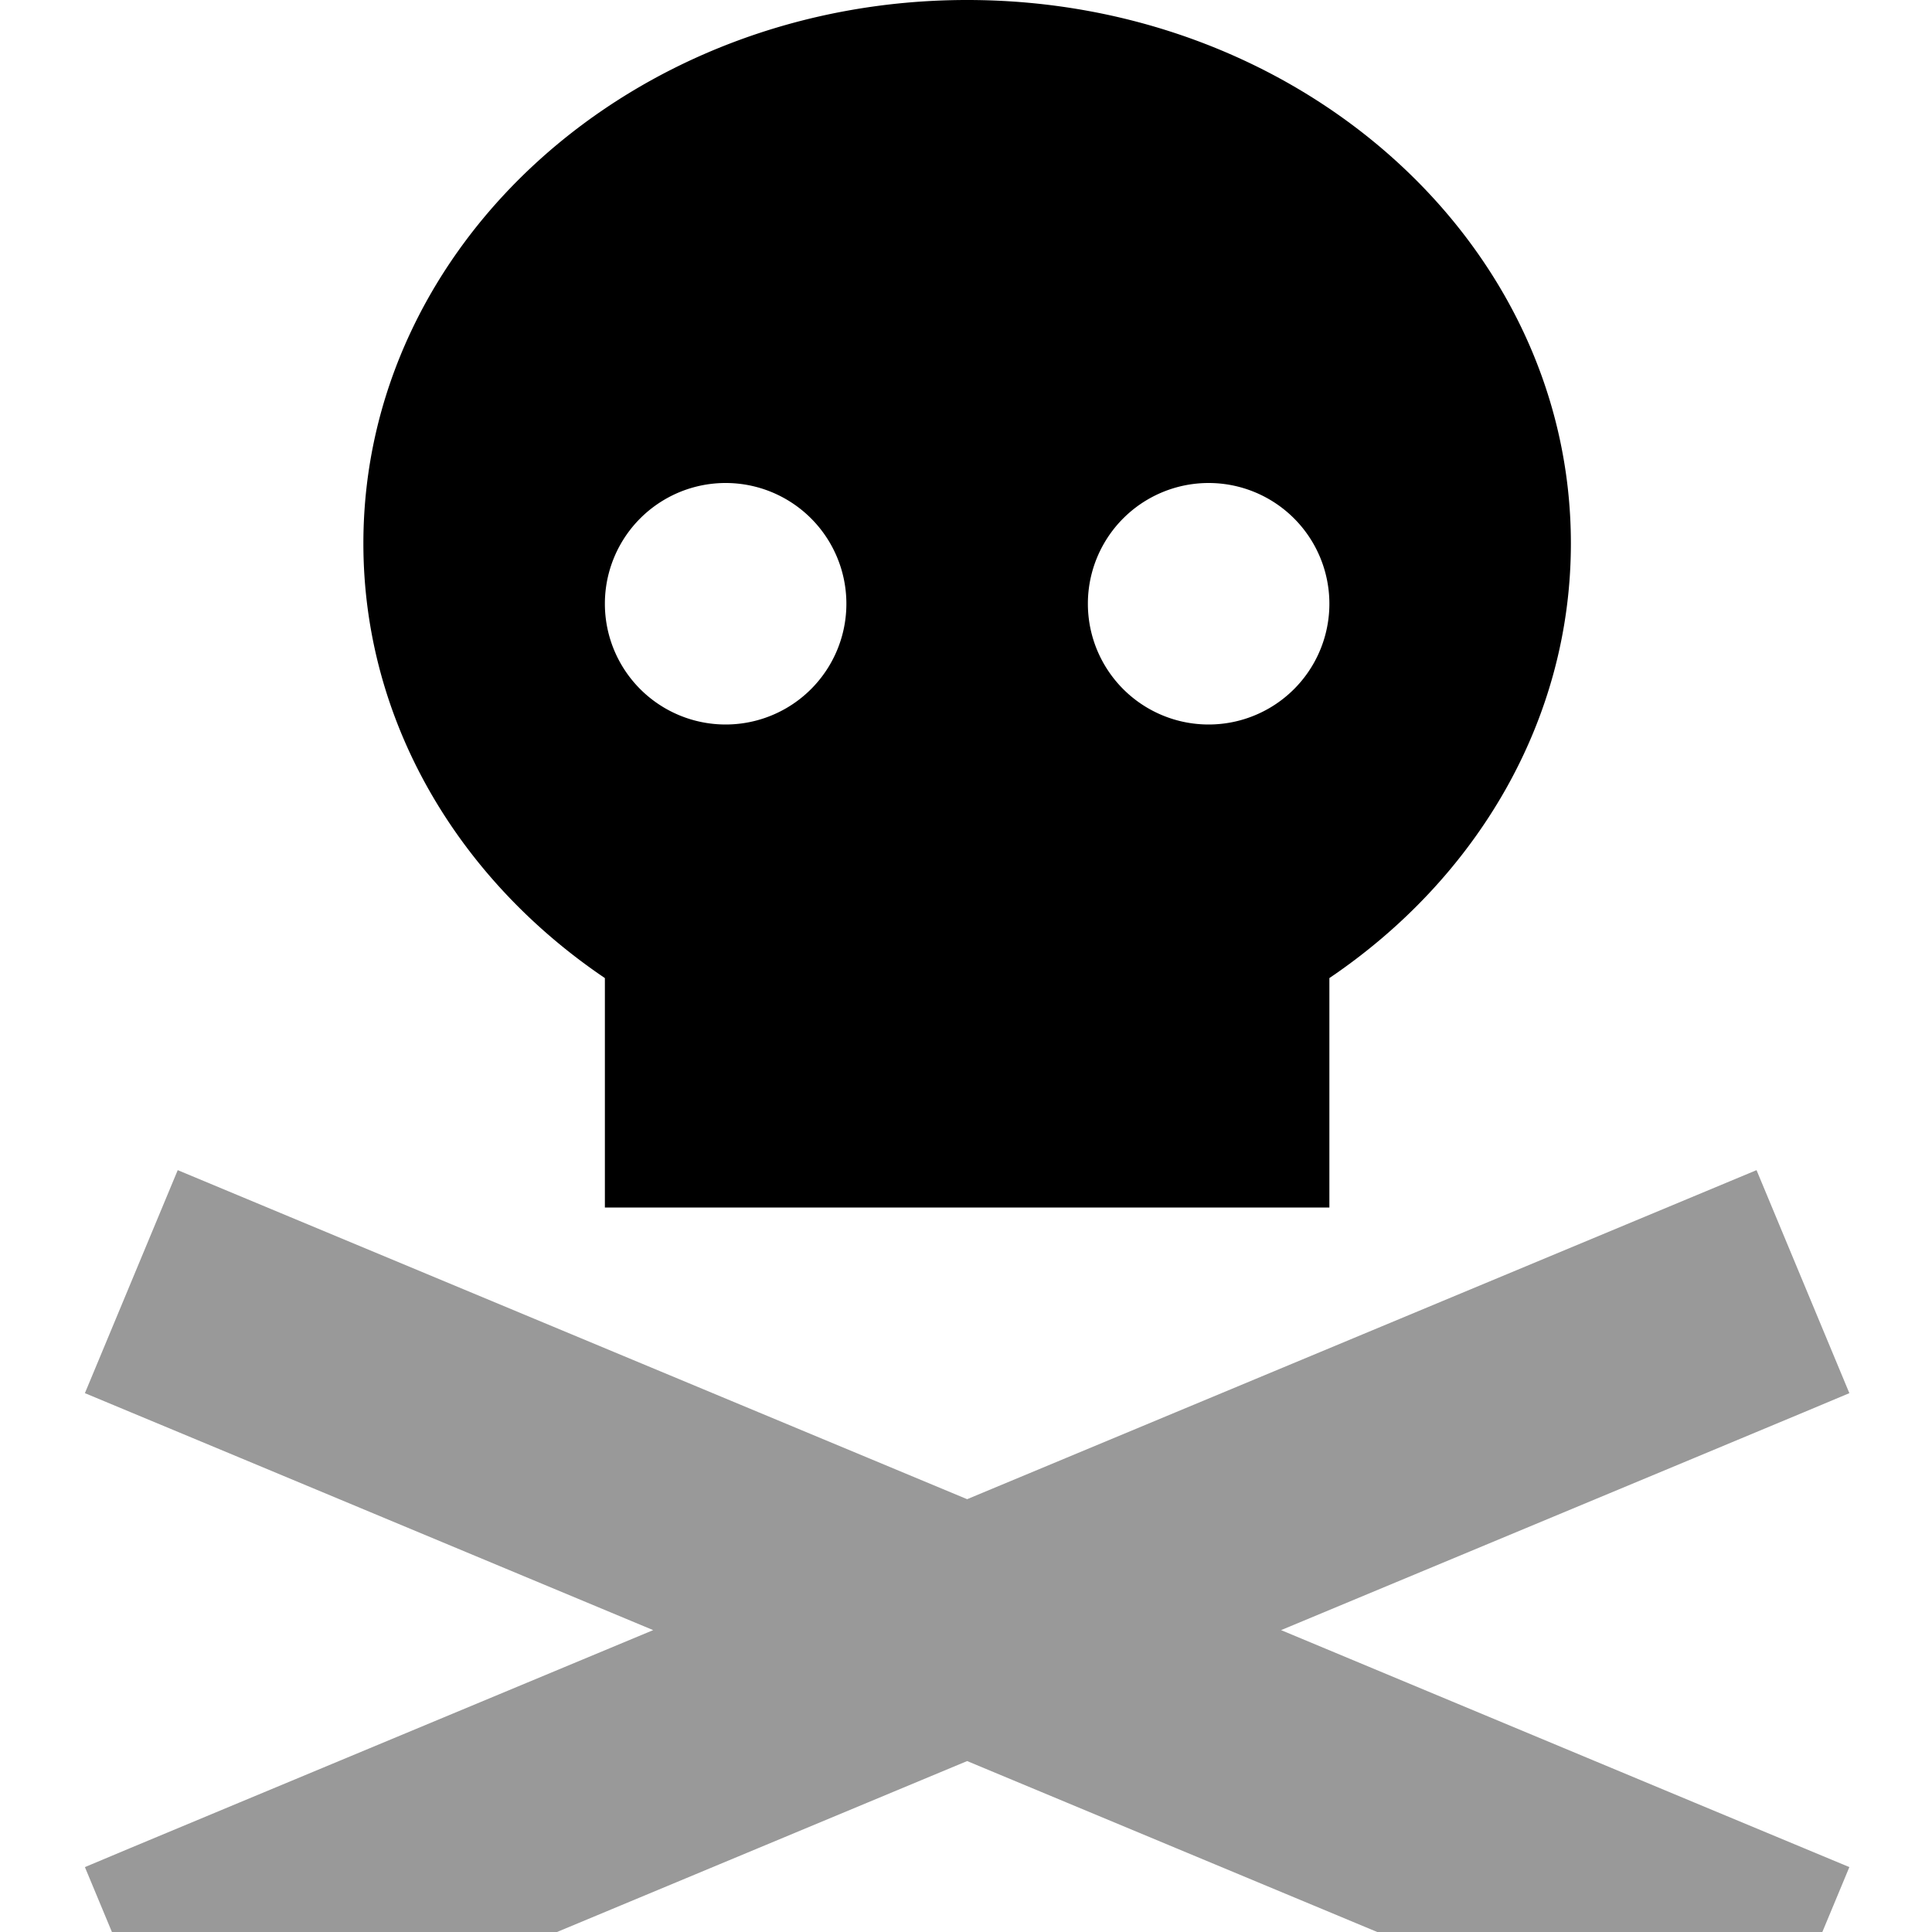 <svg fill="currentColor" xmlns="http://www.w3.org/2000/svg" viewBox="0 0 512 512"><!--! Font Awesome Pro 7.0.1 by @fontawesome - https://fontawesome.com License - https://fontawesome.com/license (Commercial License) Copyright 2025 Fonticons, Inc. --><path opacity=".4" fill="currentColor" d="M22.5 369.2c4.4 1.8 54.7 22.8 150.6 62.8-96 40-146.2 60.9-150.6 62.8l24.6 59.1 29.5-12.3 179.7-74.9 179.7 74.9 29.5 12.3 24.6-59.1c-4.4-1.8-54.7-22.8-150.6-62.8 96-40 146.2-60.9 150.6-62.8l-24.6-59.1-29.5 12.3-179.7 74.9-179.7-74.9-29.5-12.3-24.6 59.1z"/><path fill="currentColor" d="M352.3 259.2c38.9-26.3 64-68.1 64-115.2 0-79.5-71.6-144-160-144s-160 64.5-160 144c0 47.1 25.1 88.9 64 115.2l0 60.8 192 0 0-60.8zM160.3 160a32 32 0 1 1 64 0 32 32 0 1 1 -64 0zm160-32a32 32 0 1 1 0 64 32 32 0 1 1 0-64z"/></svg>